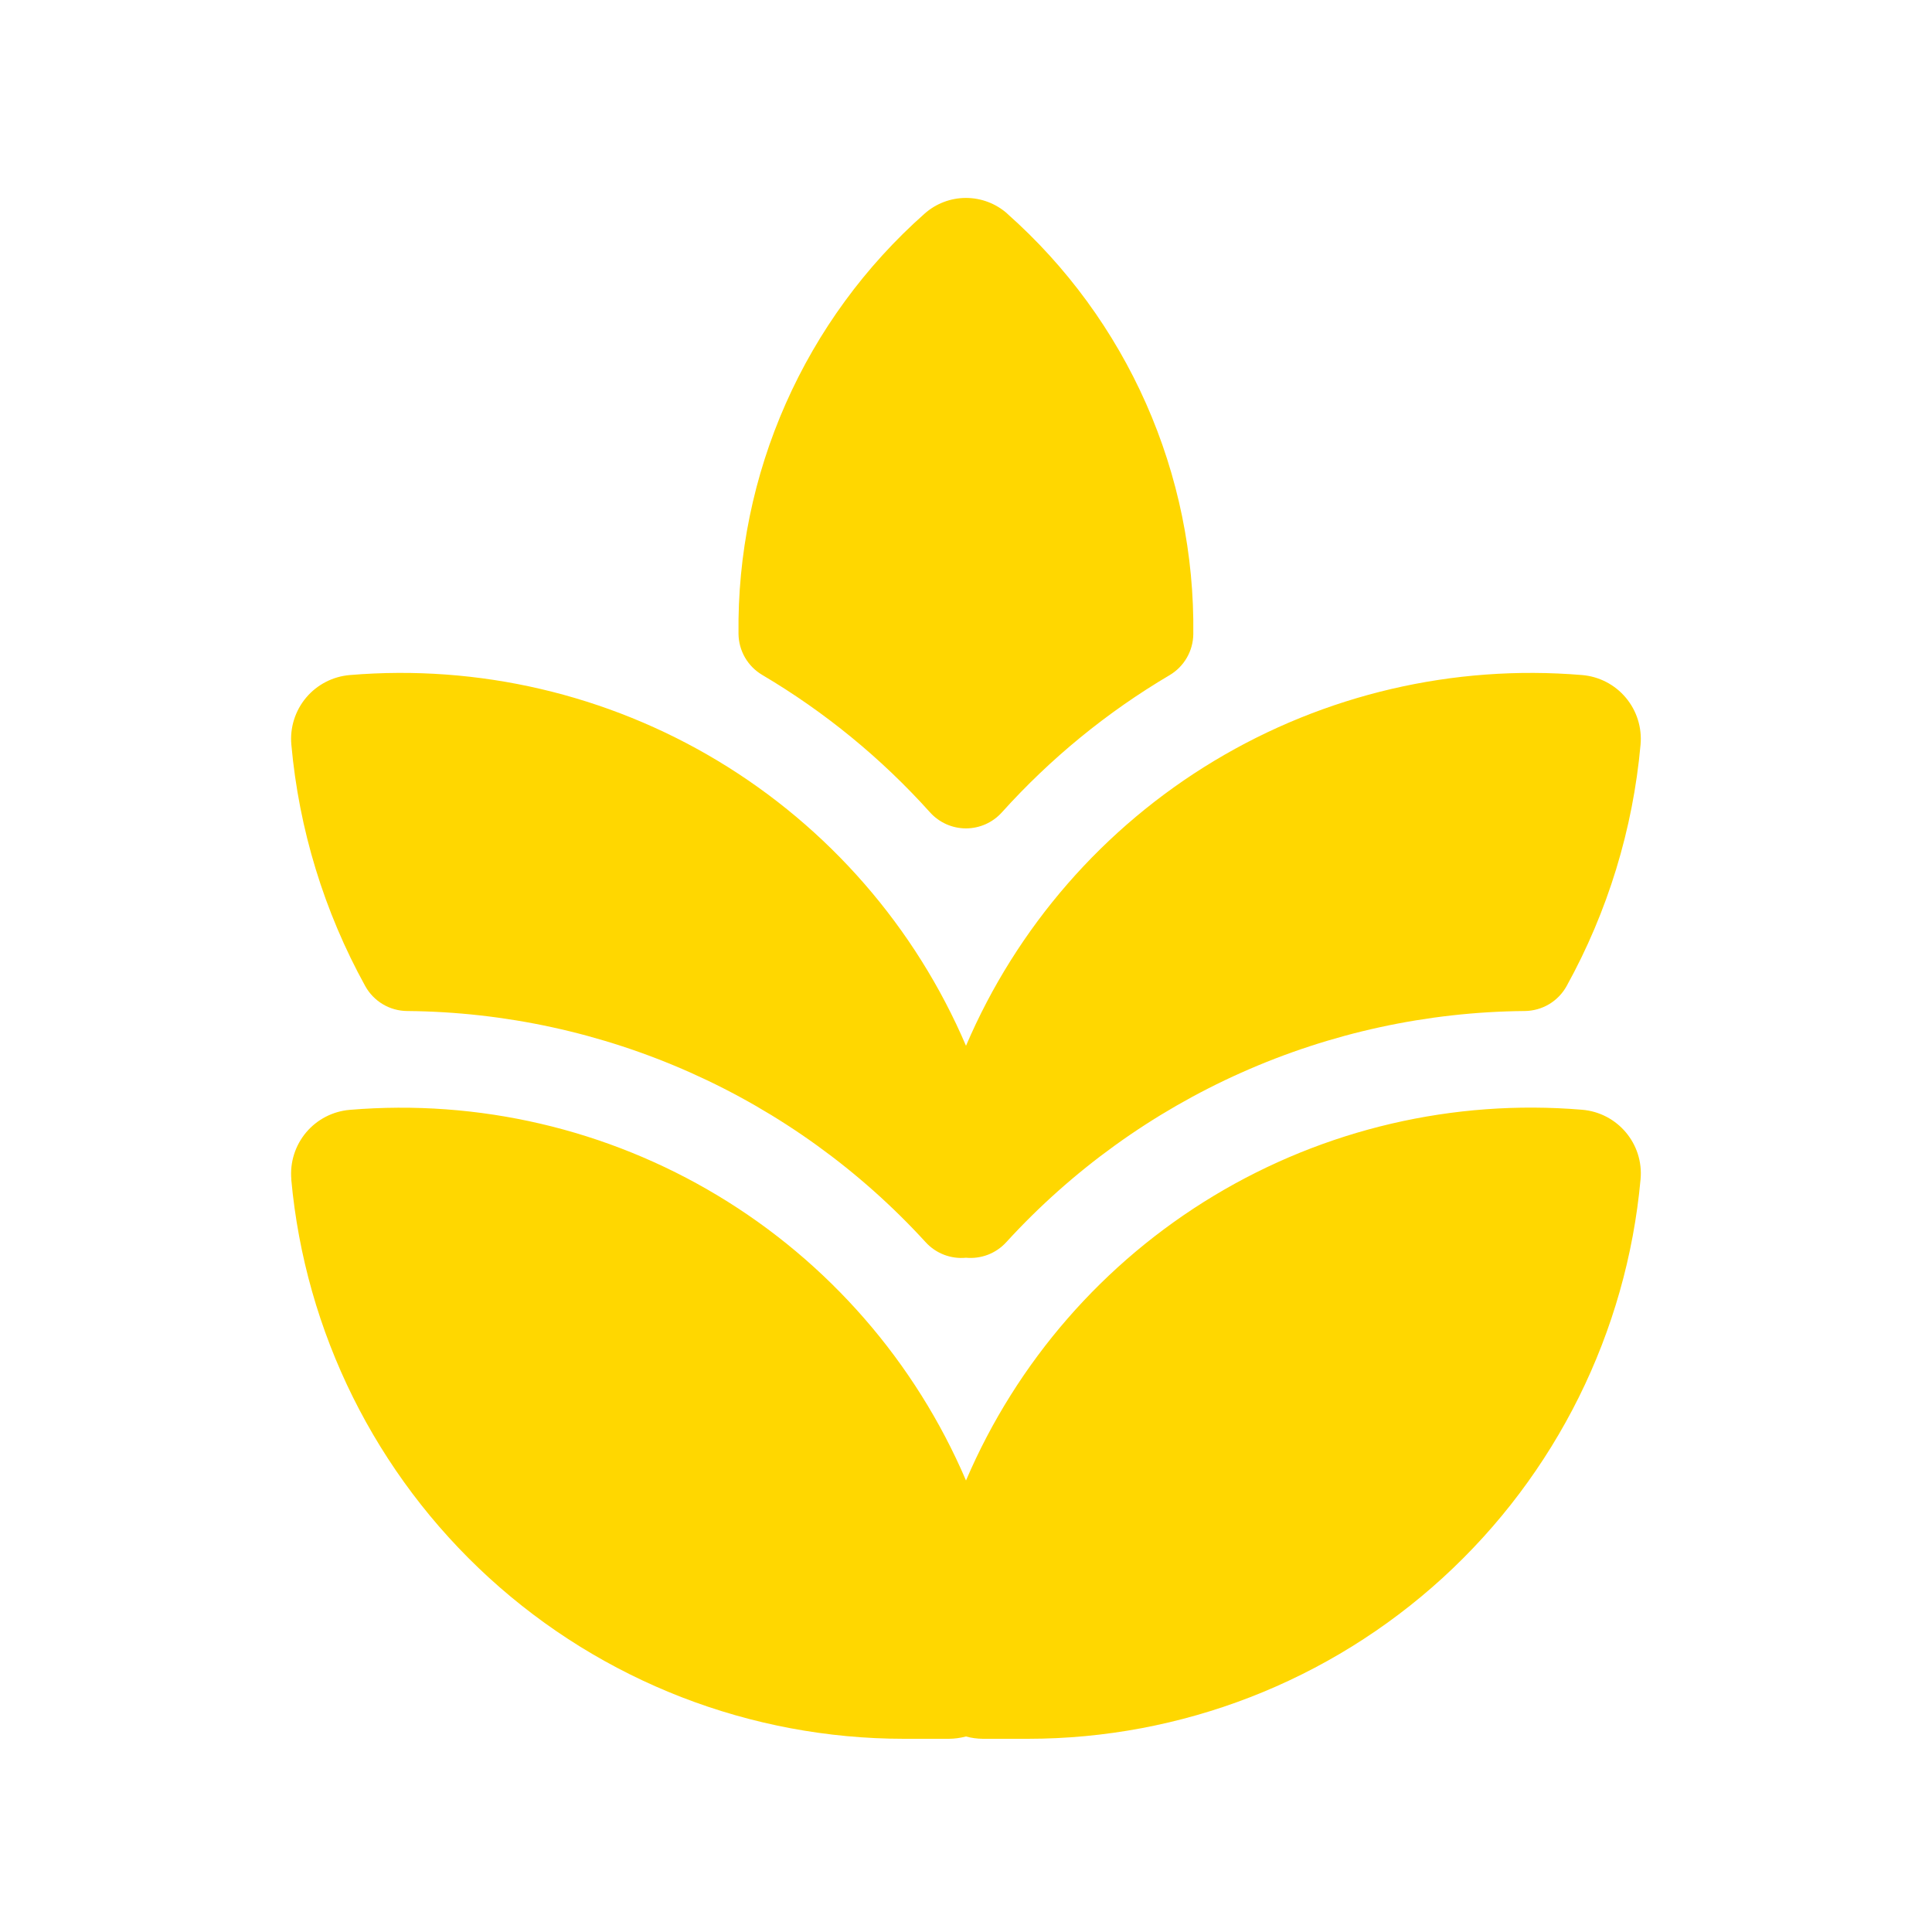 <svg width="100" height="100" viewBox="0 0 100 100" fill="none" xmlns="http://www.w3.org/2000/svg">
<path d="M52.14 11.06C51.55 10.535 50.787 10.245 49.997 10.245C49.208 10.245 48.445 10.535 47.855 11.06C44.783 13.782 42.333 17.133 40.672 20.886C39.01 24.639 38.175 28.706 38.225 32.81C38.23 33.24 38.346 33.661 38.561 34.034C38.776 34.406 39.084 34.716 39.455 34.935C42.695 36.851 45.624 39.25 48.14 42.05C48.374 42.31 48.661 42.518 48.981 42.661C49.301 42.803 49.647 42.877 49.997 42.877C50.348 42.877 50.694 42.803 51.014 42.661C51.334 42.518 51.62 42.31 51.855 42.05C54.372 39.254 57.3 36.858 60.54 34.945C60.91 34.726 61.216 34.415 61.431 34.043C61.645 33.671 61.761 33.249 61.765 32.82C61.816 28.715 60.983 24.648 59.322 20.894C57.661 17.14 55.212 13.788 52.14 11.065M15.08 61.045C15.041 60.609 15.088 60.17 15.22 59.753C15.351 59.336 15.564 58.949 15.845 58.614C16.127 58.279 16.472 58.004 16.861 57.803C17.25 57.602 17.674 57.481 18.11 57.445C24.767 56.888 31.43 58.441 37.154 61.885C42.879 65.329 47.373 70.488 50 76.63C52.626 70.488 57.119 65.328 62.842 61.884C68.566 58.439 75.228 56.884 81.885 57.44C83.715 57.59 85.085 59.2 84.915 61.04C84.194 68.953 80.541 76.311 74.673 81.67C68.805 87.028 61.146 89.999 53.2 90H50.875C50.578 89.997 50.282 89.957 49.995 89.88C49.706 89.957 49.409 89.998 49.11 90H46.785C38.84 89.998 31.182 87.026 25.315 81.668C19.448 76.31 15.796 68.953 15.075 61.04M50 54.13C47.374 47.987 42.88 42.827 37.156 39.382C31.431 35.938 24.767 34.383 18.11 34.94C17.674 34.976 17.25 35.097 16.861 35.298C16.472 35.499 16.127 35.774 15.845 36.109C15.564 36.444 15.351 36.831 15.22 37.248C15.088 37.665 15.041 38.104 15.08 38.54C15.474 42.927 16.777 47.184 18.905 51.04C19.12 51.428 19.434 51.752 19.815 51.979C20.197 52.206 20.631 52.327 21.075 52.33C26.131 52.374 31.124 53.46 35.742 55.519C40.359 57.579 44.504 60.568 47.915 64.3C48.177 64.586 48.501 64.807 48.863 64.946C49.225 65.085 49.614 65.137 50 65.1C50.385 65.136 50.773 65.083 51.134 64.945C51.495 64.806 51.819 64.585 52.08 64.3C55.491 60.568 59.635 57.579 64.253 55.519C68.871 53.46 73.864 52.374 78.92 52.33C79.364 52.326 79.799 52.204 80.181 51.977C80.562 51.749 80.876 51.424 81.09 51.035C83.218 47.18 84.52 42.925 84.915 38.54C84.954 38.104 84.906 37.665 84.775 37.248C84.644 36.831 84.431 36.444 84.149 36.109C83.868 35.774 83.523 35.499 83.134 35.298C82.745 35.097 82.321 34.976 81.885 34.94C75.228 34.384 68.566 35.939 62.842 39.384C57.119 42.828 52.626 47.988 50 54.13Z" fill="#FFD700"/>
</svg>
